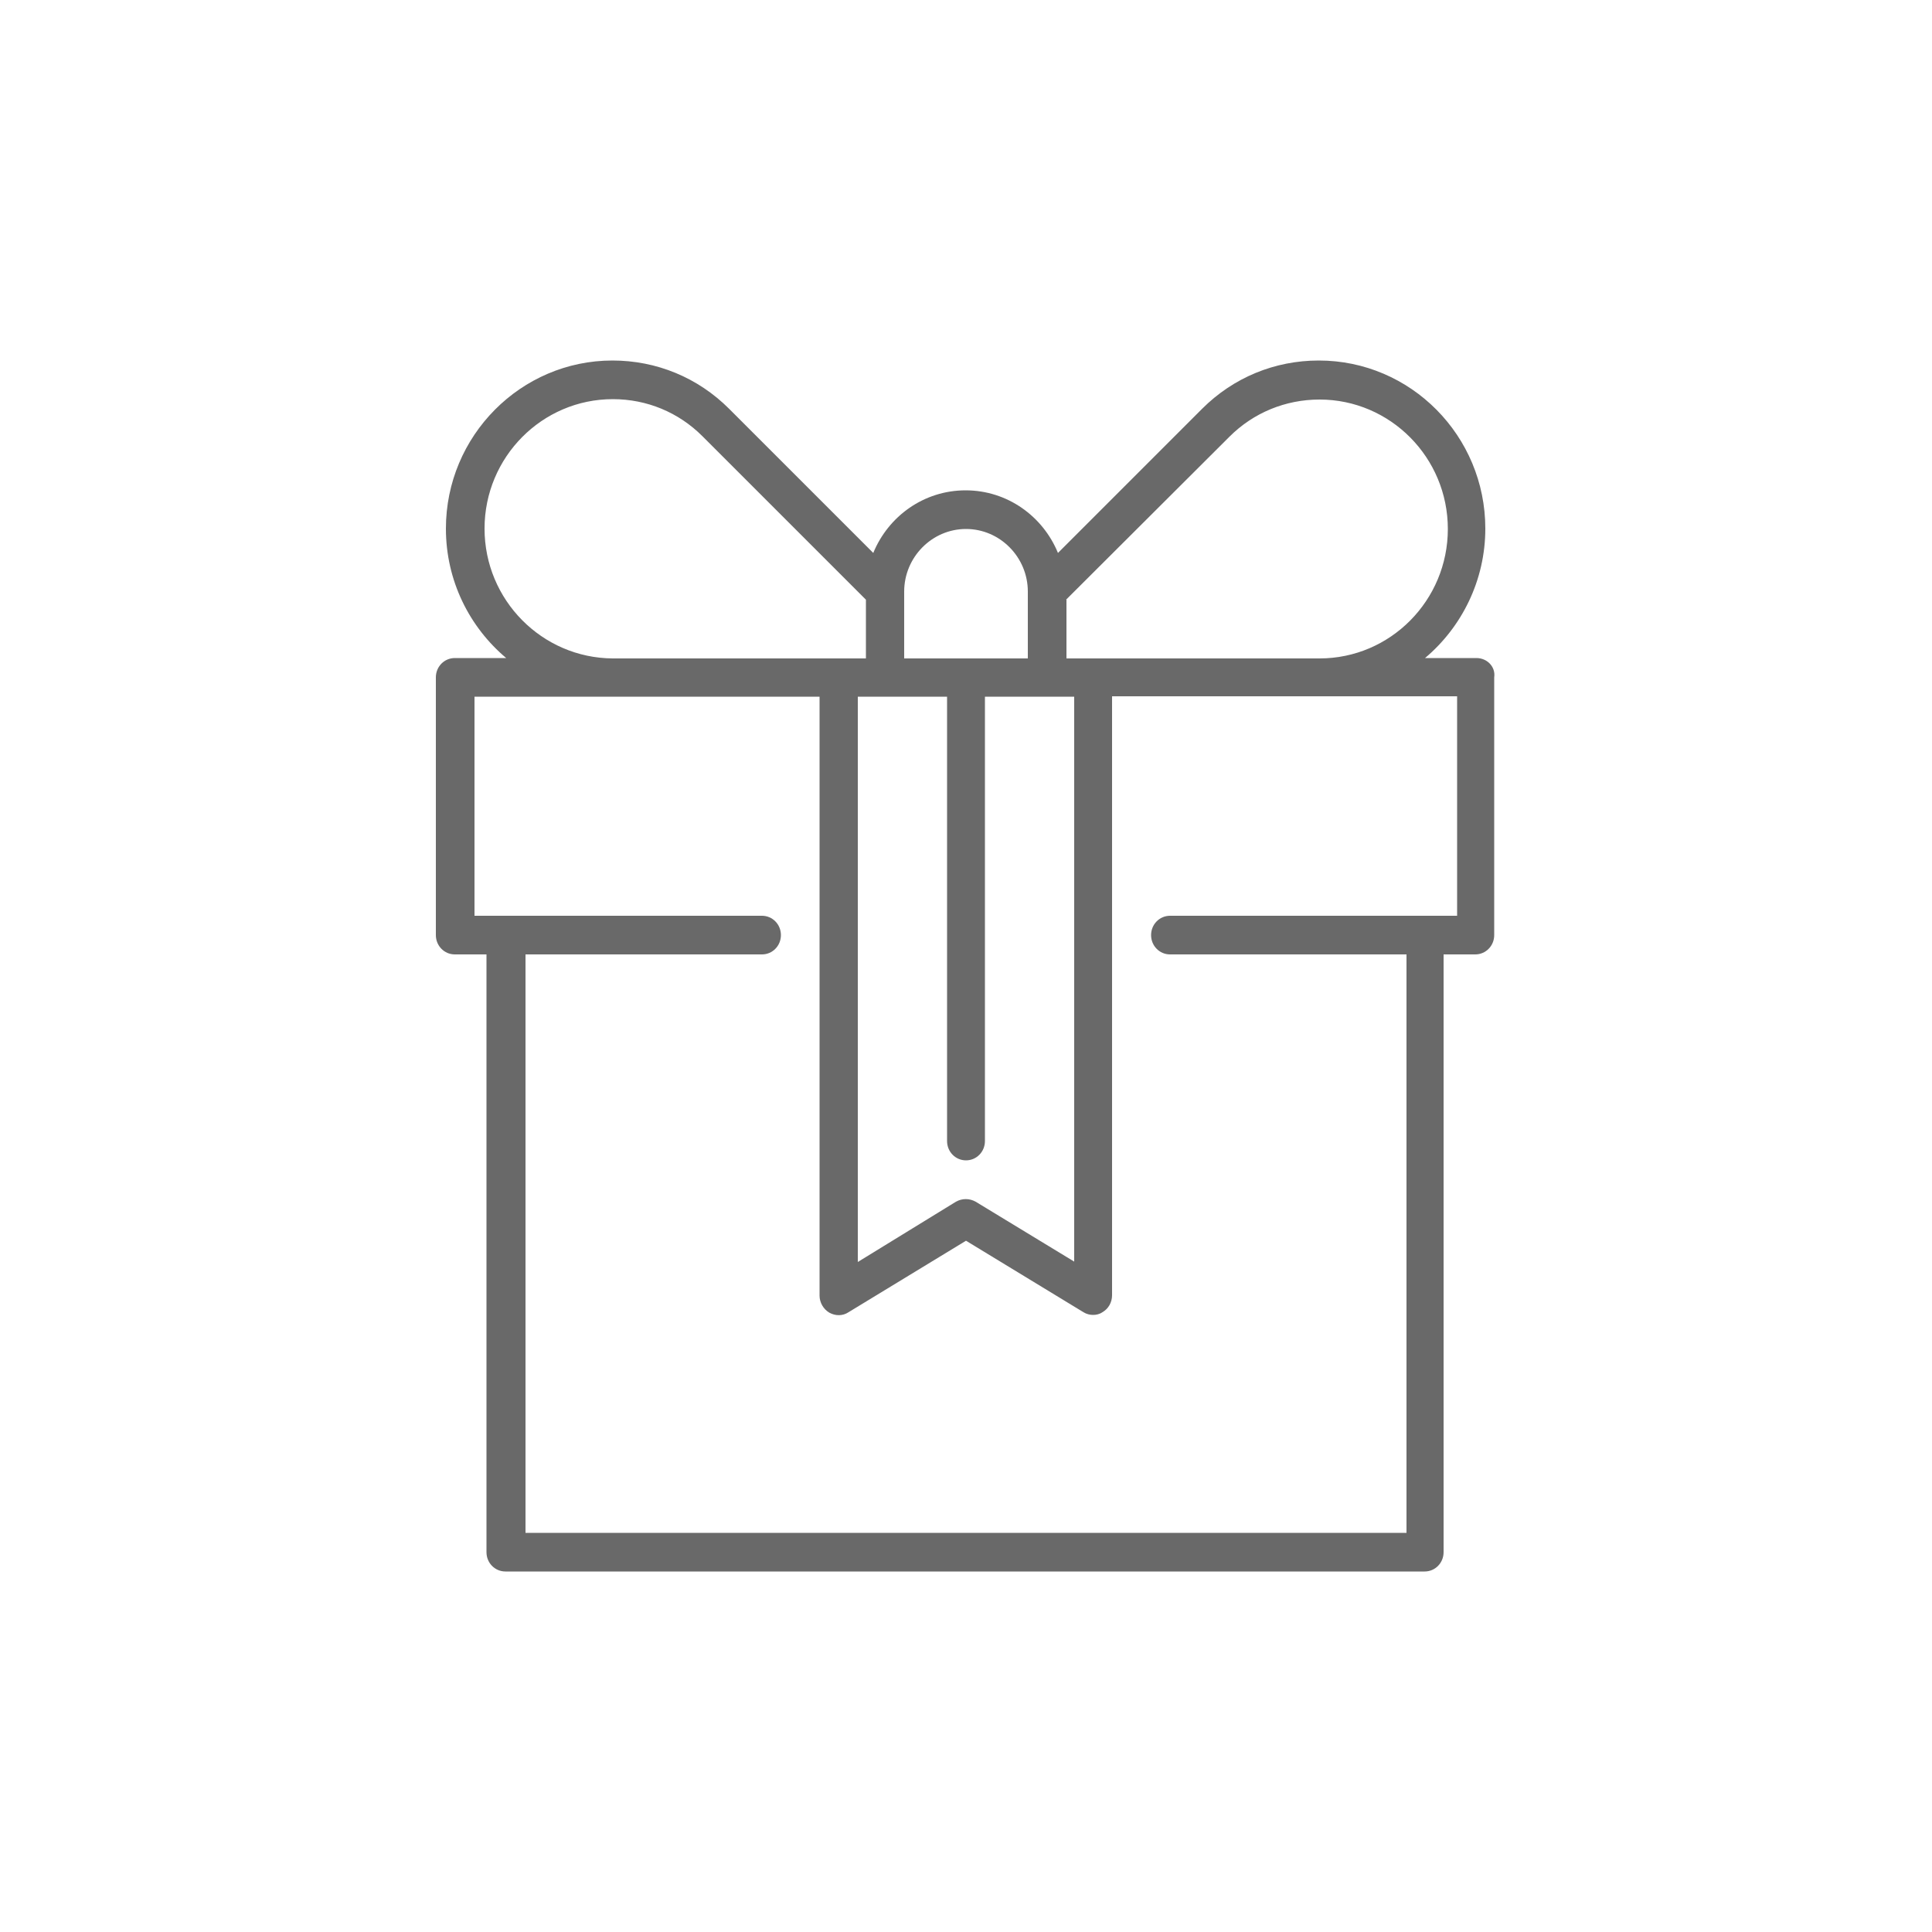 <?xml version="1.0" encoding="utf-8"?>
<!-- Generator: Adobe Illustrator 19.2.1, SVG Export Plug-In . SVG Version: 6.00 Build 0)  -->
<svg version="1.1" id="レイヤー_1" xmlns="http://www.w3.org/2000/svg" xmlns:xlink="http://www.w3.org/1999/xlink" x="0px"
	 y="0px" viewBox="0 0 500 500" style="enable-background:new 0 0 500 500;" xml:space="preserve">
<style type="text/css">
	.st0{fill-rule:evenodd;clip-rule:evenodd;fill:#FF00FF;}
	.st1{fill:#FF00FF;}
	.st2{fill-rule:evenodd;clip-rule:evenodd;fill:#696969;}
	.st3{fill-rule:evenodd;clip-rule:evenodd;}
</style>
<path class="st2" d="M382.1,170.3h-13.3c9.5-8,15.6-20.1,15.6-33.5c0-24-19.3-43.5-43.1-43.5c-11.4,0-22.1,4.4-30.2,12.5l-37.3,37.3
	c-3.9-9.5-13.1-16.2-23.9-16.2s-20,6.7-23.9,16.2l-37.3-37.3c-8.1-8.1-18.8-12.5-30.2-12.5c-23.7,0-43.1,19.5-43.1,43.5
	c0,13.5,6.1,25.5,15.6,33.5h-13.3c-2.7,0-4.9,2.2-4.9,5V242c0,2.8,2.2,5,4.9,5h8.2v154.7c0,2.8,2.2,5,4.9,5h237.9
	c2.7,0,4.9-2.2,4.9-5V247h8.2c2.7,0,4.9-2.2,4.9-5v-66.7C387.1,172.6,384.9,170.3,382.1,170.3z M275.9,155.2l42.3-42.2
	c6.2-6.2,14.5-9.6,23.3-9.6c18.3,0,33.2,15,33.2,33.5c0,18.5-14.9,33.5-33.2,33.5h-65.5V155.2z M234,153.1c0-8.9,7.2-16.2,16-16.2
	c8.8,0,16,7.3,16,16.2v17.3h-32V153.1z M245.1,180.3v115c0,2.8,2.2,5,4.9,5s4.9-2.2,4.9-5v-115H278v146.2l-25.5-15.5
	c-1.6-0.9-3.5-0.9-5.1,0L222,326.6V180.3H245.1z M125.4,136.8c0-18.5,14.9-33.5,33.2-33.5c8.8,0,17,3.4,23.2,9.6l42.3,42.3v15.2
	h-65.5C140.3,170.3,125.4,155.3,125.4,136.8z M377.2,237h-74.4c-2.7,0-4.9,2.2-4.9,5c0,2.8,2.2,5,4.9,5H364v149.7H136V247h61.2
	c2.7,0,4.9-2.2,4.9-5c0-2.8-2.2-5-4.9-5h-74.4v-56.7h89.3v155c0,1.8,1,3.5,2.5,4.4c1.6,0.9,3.5,0.9,5-0.1l30.4-18.5l30.4,18.5
	c0.8,0.5,1.7,0.7,2.5,0.7c0.8,0,1.7-0.2,2.4-0.7c1.6-0.9,2.5-2.6,2.5-4.4v-155h89.3V237z"/>
</svg>
